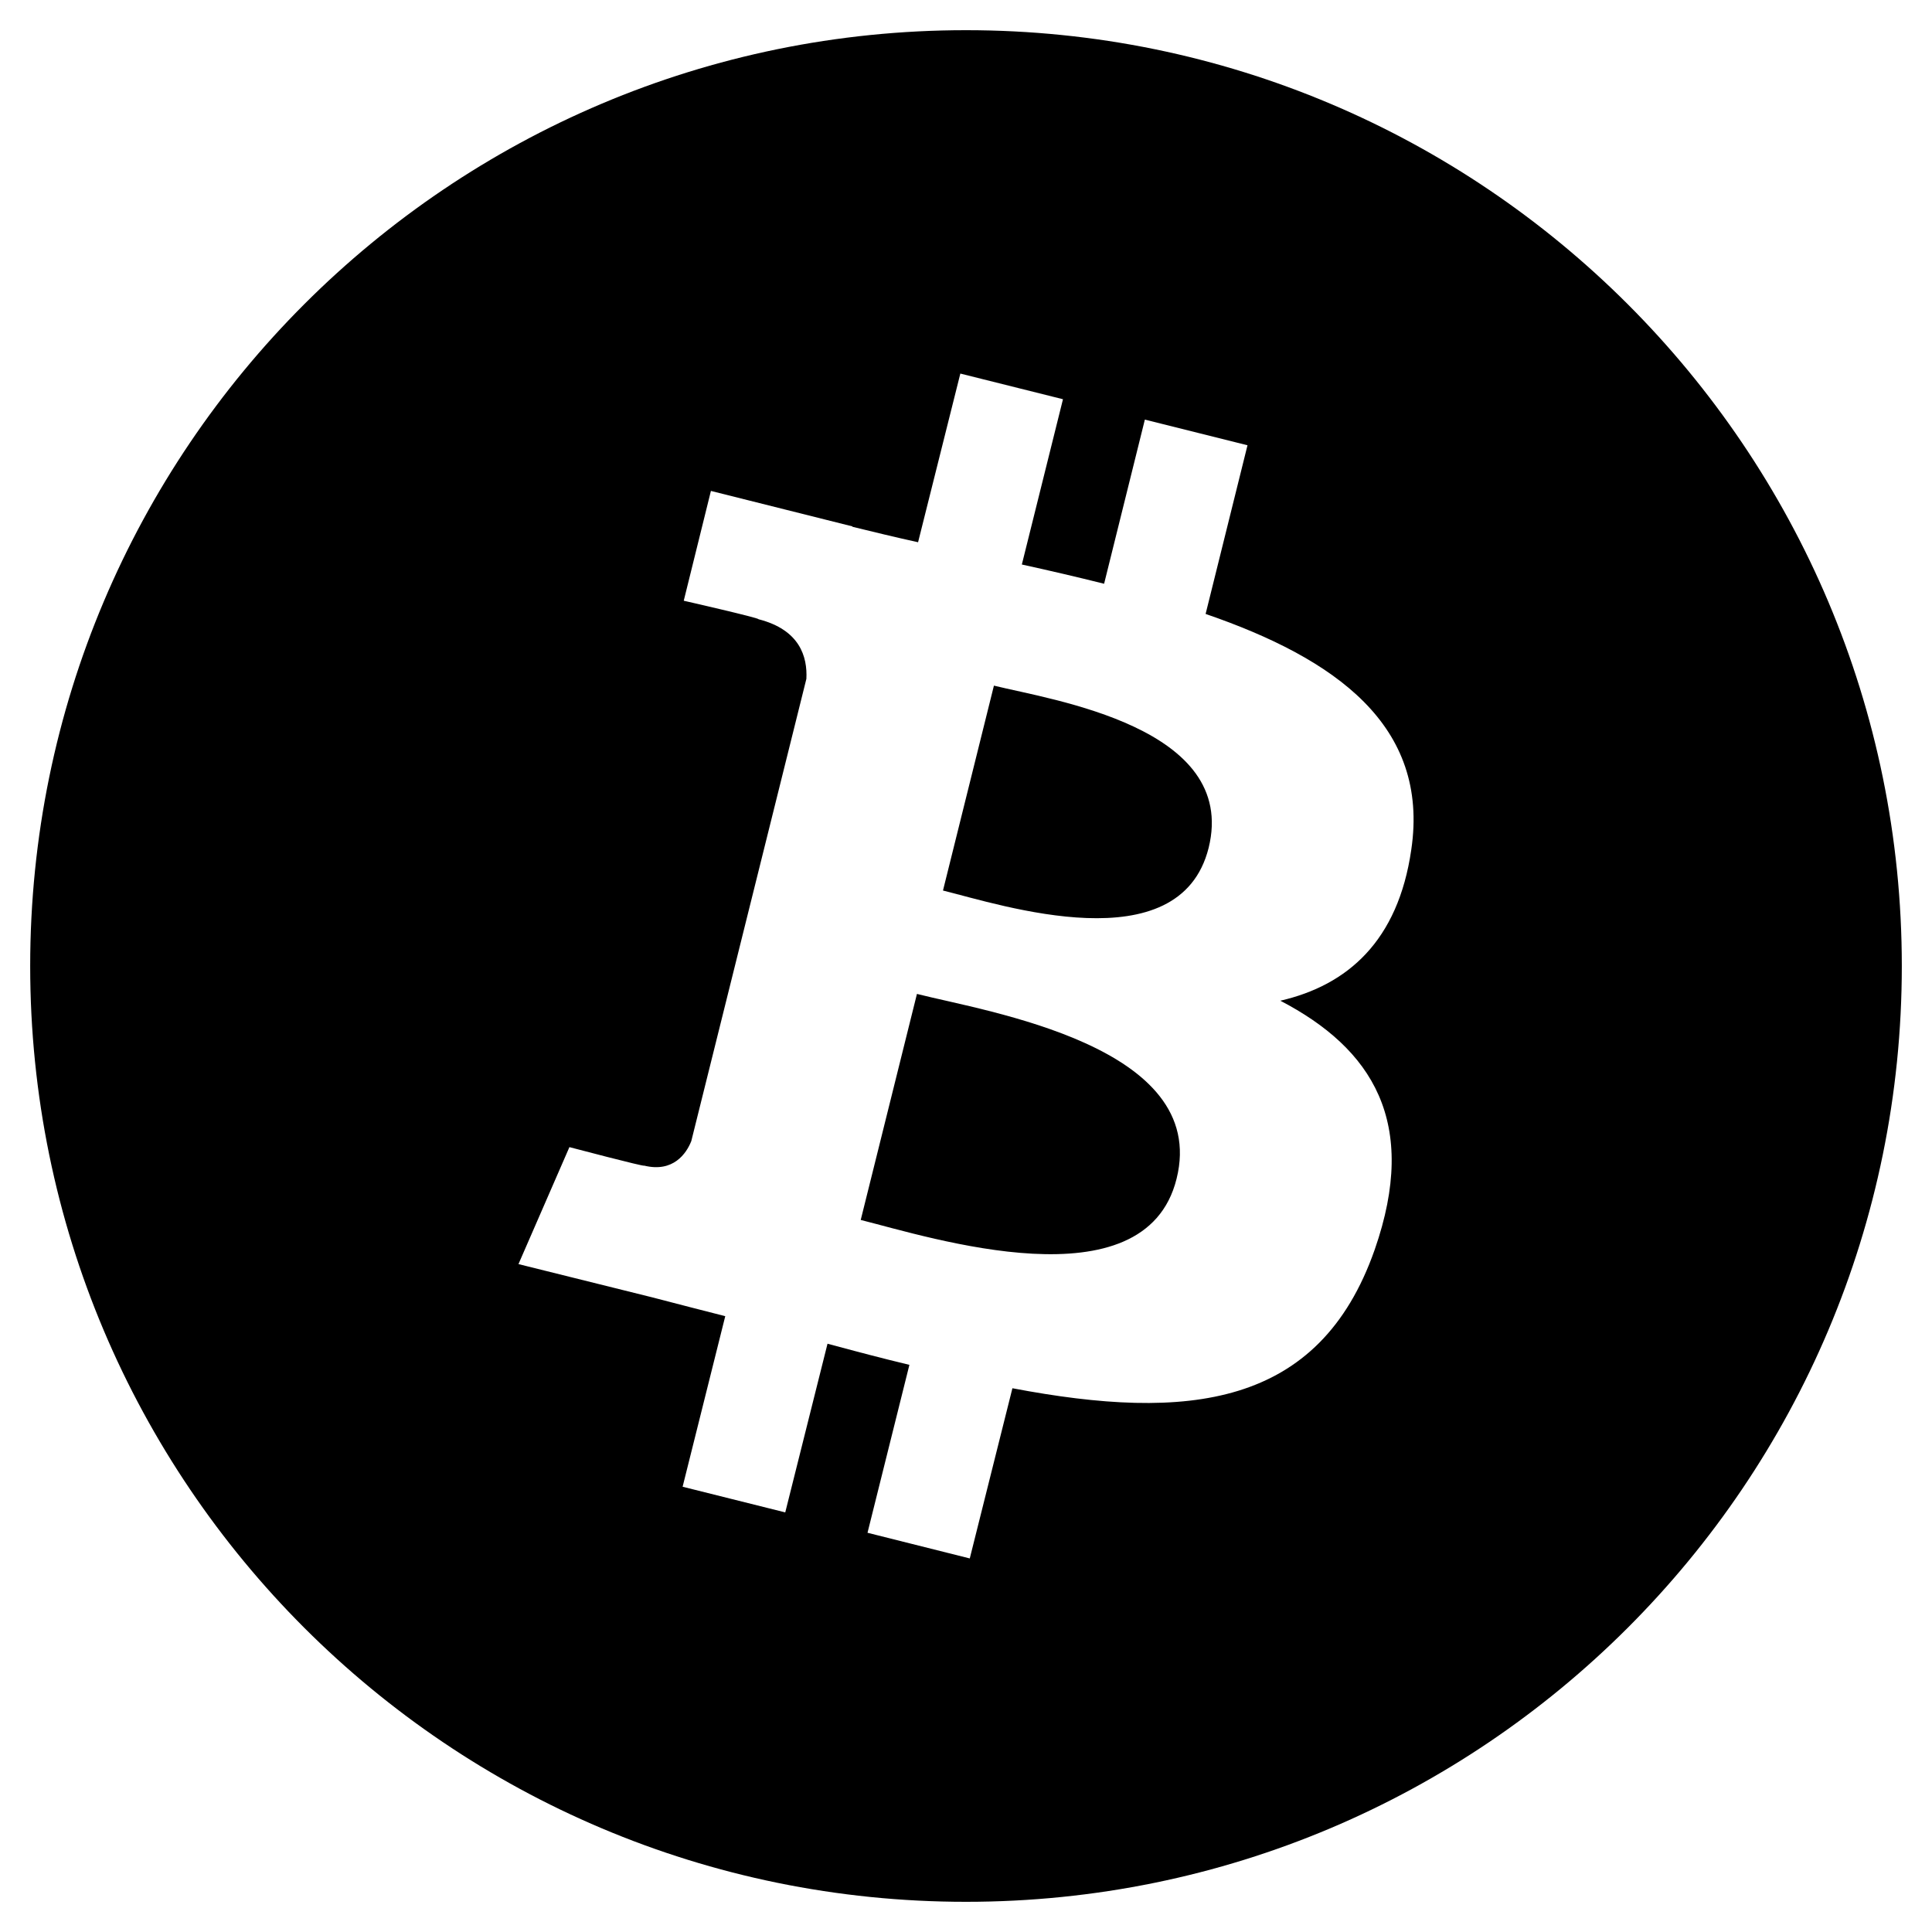 <svg xmlns="http://www.w3.org/2000/svg" viewBox="0 0 512 512"><path d="M311.8 312.4c-8.4 33.8-65.3 15.5-83.7 10.9l14.9-59.9c18.5 4.7 77.6 13.8 68.8 49zm-48.4-130.7L249.9 236c15.4 3.8 62.7 19.4 70.4-11.3 7.9-32-41.5-39.2-56.9-43zM504 256c0 137-111 248-248 248S8 393 8 256 119 8 256 8s248 111 248 248zm-184.5-93.3l11.1-44.7-27.2-6.8-10.8 43.5c-7.2-1.8-14.5-3.5-21.8-5.1l10.9-43.8-27.2-6.8-11.2 44.7c-5.9-1.3-11.7-2.7-17.4-4.1v-.1l-37.5-9.4-7.2 29.1s20.2 4.6 19.8 4.9c11 2.8 13 10 12.7 15.8l-30.5 122.5c-1.3 3.3-4.8 8.4-12.5 6.5.3.4-19.8-4.9-19.8-4.9l-13.5 31 35.4 8.8c6.6 1.7 13 3.4 19.4 5L180.9 394l27.2 6.8 11.2-44.7c7.4 2 14.6 3.9 21.7 5.6l-11.1 44.5L257 413l11.3-45.1c46.4 8.8 81.3 5.2 96-36.7 11.8-33.8-.6-53.3-25-66 17.8-4.1 31.2-15.8 34.7-40 4.9-33-20.2-50.7-54.5-62.5z"/></svg>